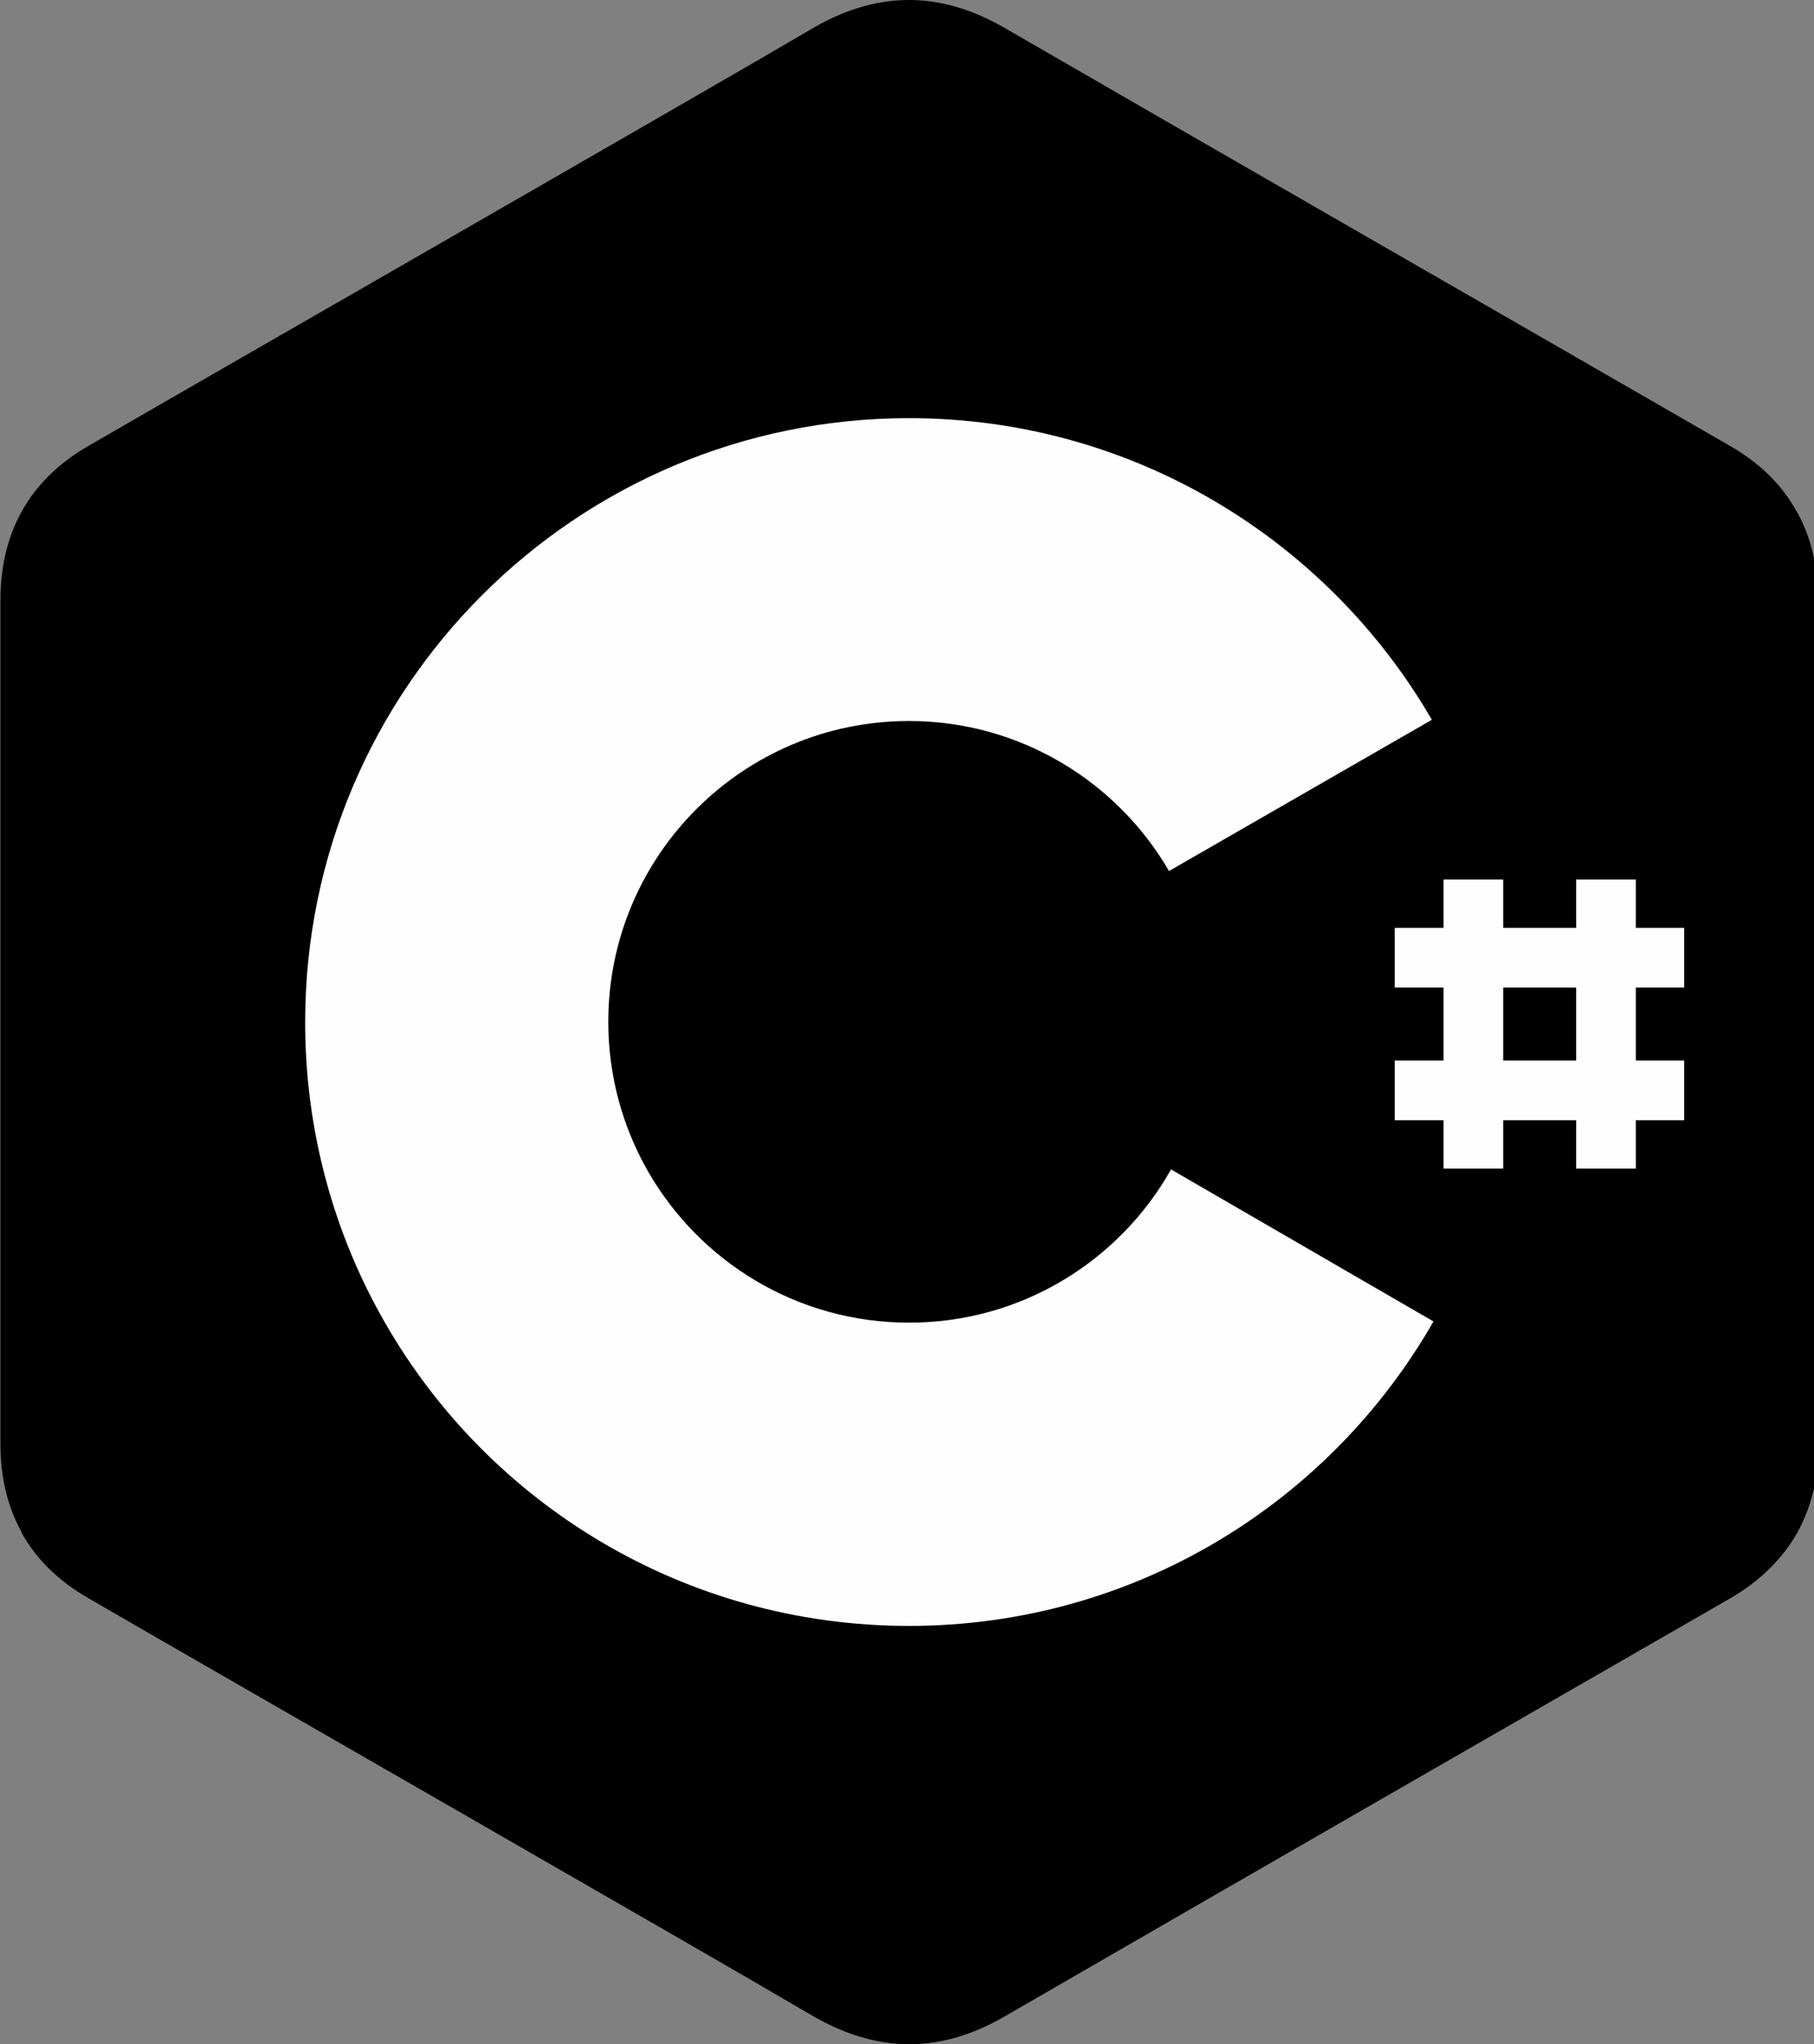 <?xml version="1.0" encoding="UTF-8"?>
<!DOCTYPE svg PUBLIC "-//W3C//DTD SVG 1.1//EN" "http://www.w3.org/Graphics/SVG/1.1/DTD/svg11.dtd">
<!-- Creator: CorelDRAW X6 -->
<svg xmlns="http://www.w3.org/2000/svg" xml:space="preserve" width="4.5in" height="5.069in" version="1.1" style="shape-rendering:geometricPrecision; text-rendering:geometricPrecision; image-rendering:optimizeQuality; fill-rule:evenodd; clip-rule:evenodd"
viewBox="0 0 4500 5069"
 xmlns:xlink="http://www.w3.org/1999/xlink">
 <rect x="0" y="0" width="4500" height="5069" fill="#808080" stroke="none"/>
 <defs>
  <style type="text/css">
   <![CDATA[
    .fil1 {fill:#000000;fill-rule:nonzero}
    .fil2 {fill:#000000;fill-rule:nonzero}
    .fil0 {fill:#000000;fill-rule:nonzero}
    .fil3 {fill:#FEFEFE;fill-rule:nonzero}
   ]]>
  </style>
 </defs>
 <g id="Layer_x0020_1">
  <path class="fil0" d="M4510 1490c0,-85 -18,-161 -55,-225 -36,-64 -90,-117 -163,-159 -600,-346 -1202,-691 -1802,-1038 -162,-93 -319,-90 -479,5 -239,141 -1436,827 -1792,1033 -147,85 -218,215 -218,384 0,696 0,1393 0,2089 0,83 17,157 53,221 36,65 91,120 166,163 357,207 1553,892 1792,1033 161,95 318,98 479,5 600,-347 1201,-692 1802,-1038 74,-43 129,-98 166,-163 35,-64 53,-138 53,-221l0 -1 0 -3 0 -5 0 -7 0 -9 0 -10 0 -12 0 -14 0 -16 0 -17 0 -19 0 -20 0 -22c0,-382 0,-1379 0,-1934z"/>
  <path class="fil1" d="M2262 2528l-2209 1272c36,65 91,120 166,163 357,207 1553,892 1792,1033 161,95 318,98 479,5 600,-347 1201,-692 1802,-1038 74,-43 129,-98 166,-163l-2196 -1272z"/>
  <path class="fil1" d="M1608 2905c129,224 370,376 648,376 279,0 522,-153 650,-380l-643 -373 -654 377z"/>
  <path class="fil2" d="M4510 1490c0,-85 -18,-161 -55,-225l-2193 1263 2196 1272c35,-64 53,-138 53,-221 0,0 0,-1392 0,-2089z"/>
  <path class="fil3" d="M2905 2900c-128,227 -371,380 -650,380 -277,0 -519,-151 -648,-376 -62,-109 -98,-235 -98,-370 0,-412 334,-746 746,-746 275,0 516,150 645,372l652 -375c-259,-447 -743,-748 -1297,-748 -827,0 -1498,671 -1498,1498 0,271 72,526 198,745 258,450 744,752 1300,752 557,0 1043,-304 1301,-755l-651 -377z"/>
  <polygon class="fil3" points="3581,2898 3729,2898 3729,2181 3581,2181 "/>
  <polygon class="fil3" points="3910,2898 4058,2898 4058,2181 3910,2181 "/>
  <polygon class="fil3" points="3460,2449 4178,2449 4178,2301 3460,2301 "/>
  <polygon class="fil3" points="3460,2778 4178,2778 4178,2630 3460,2630 "/>
 </g>
</svg>
